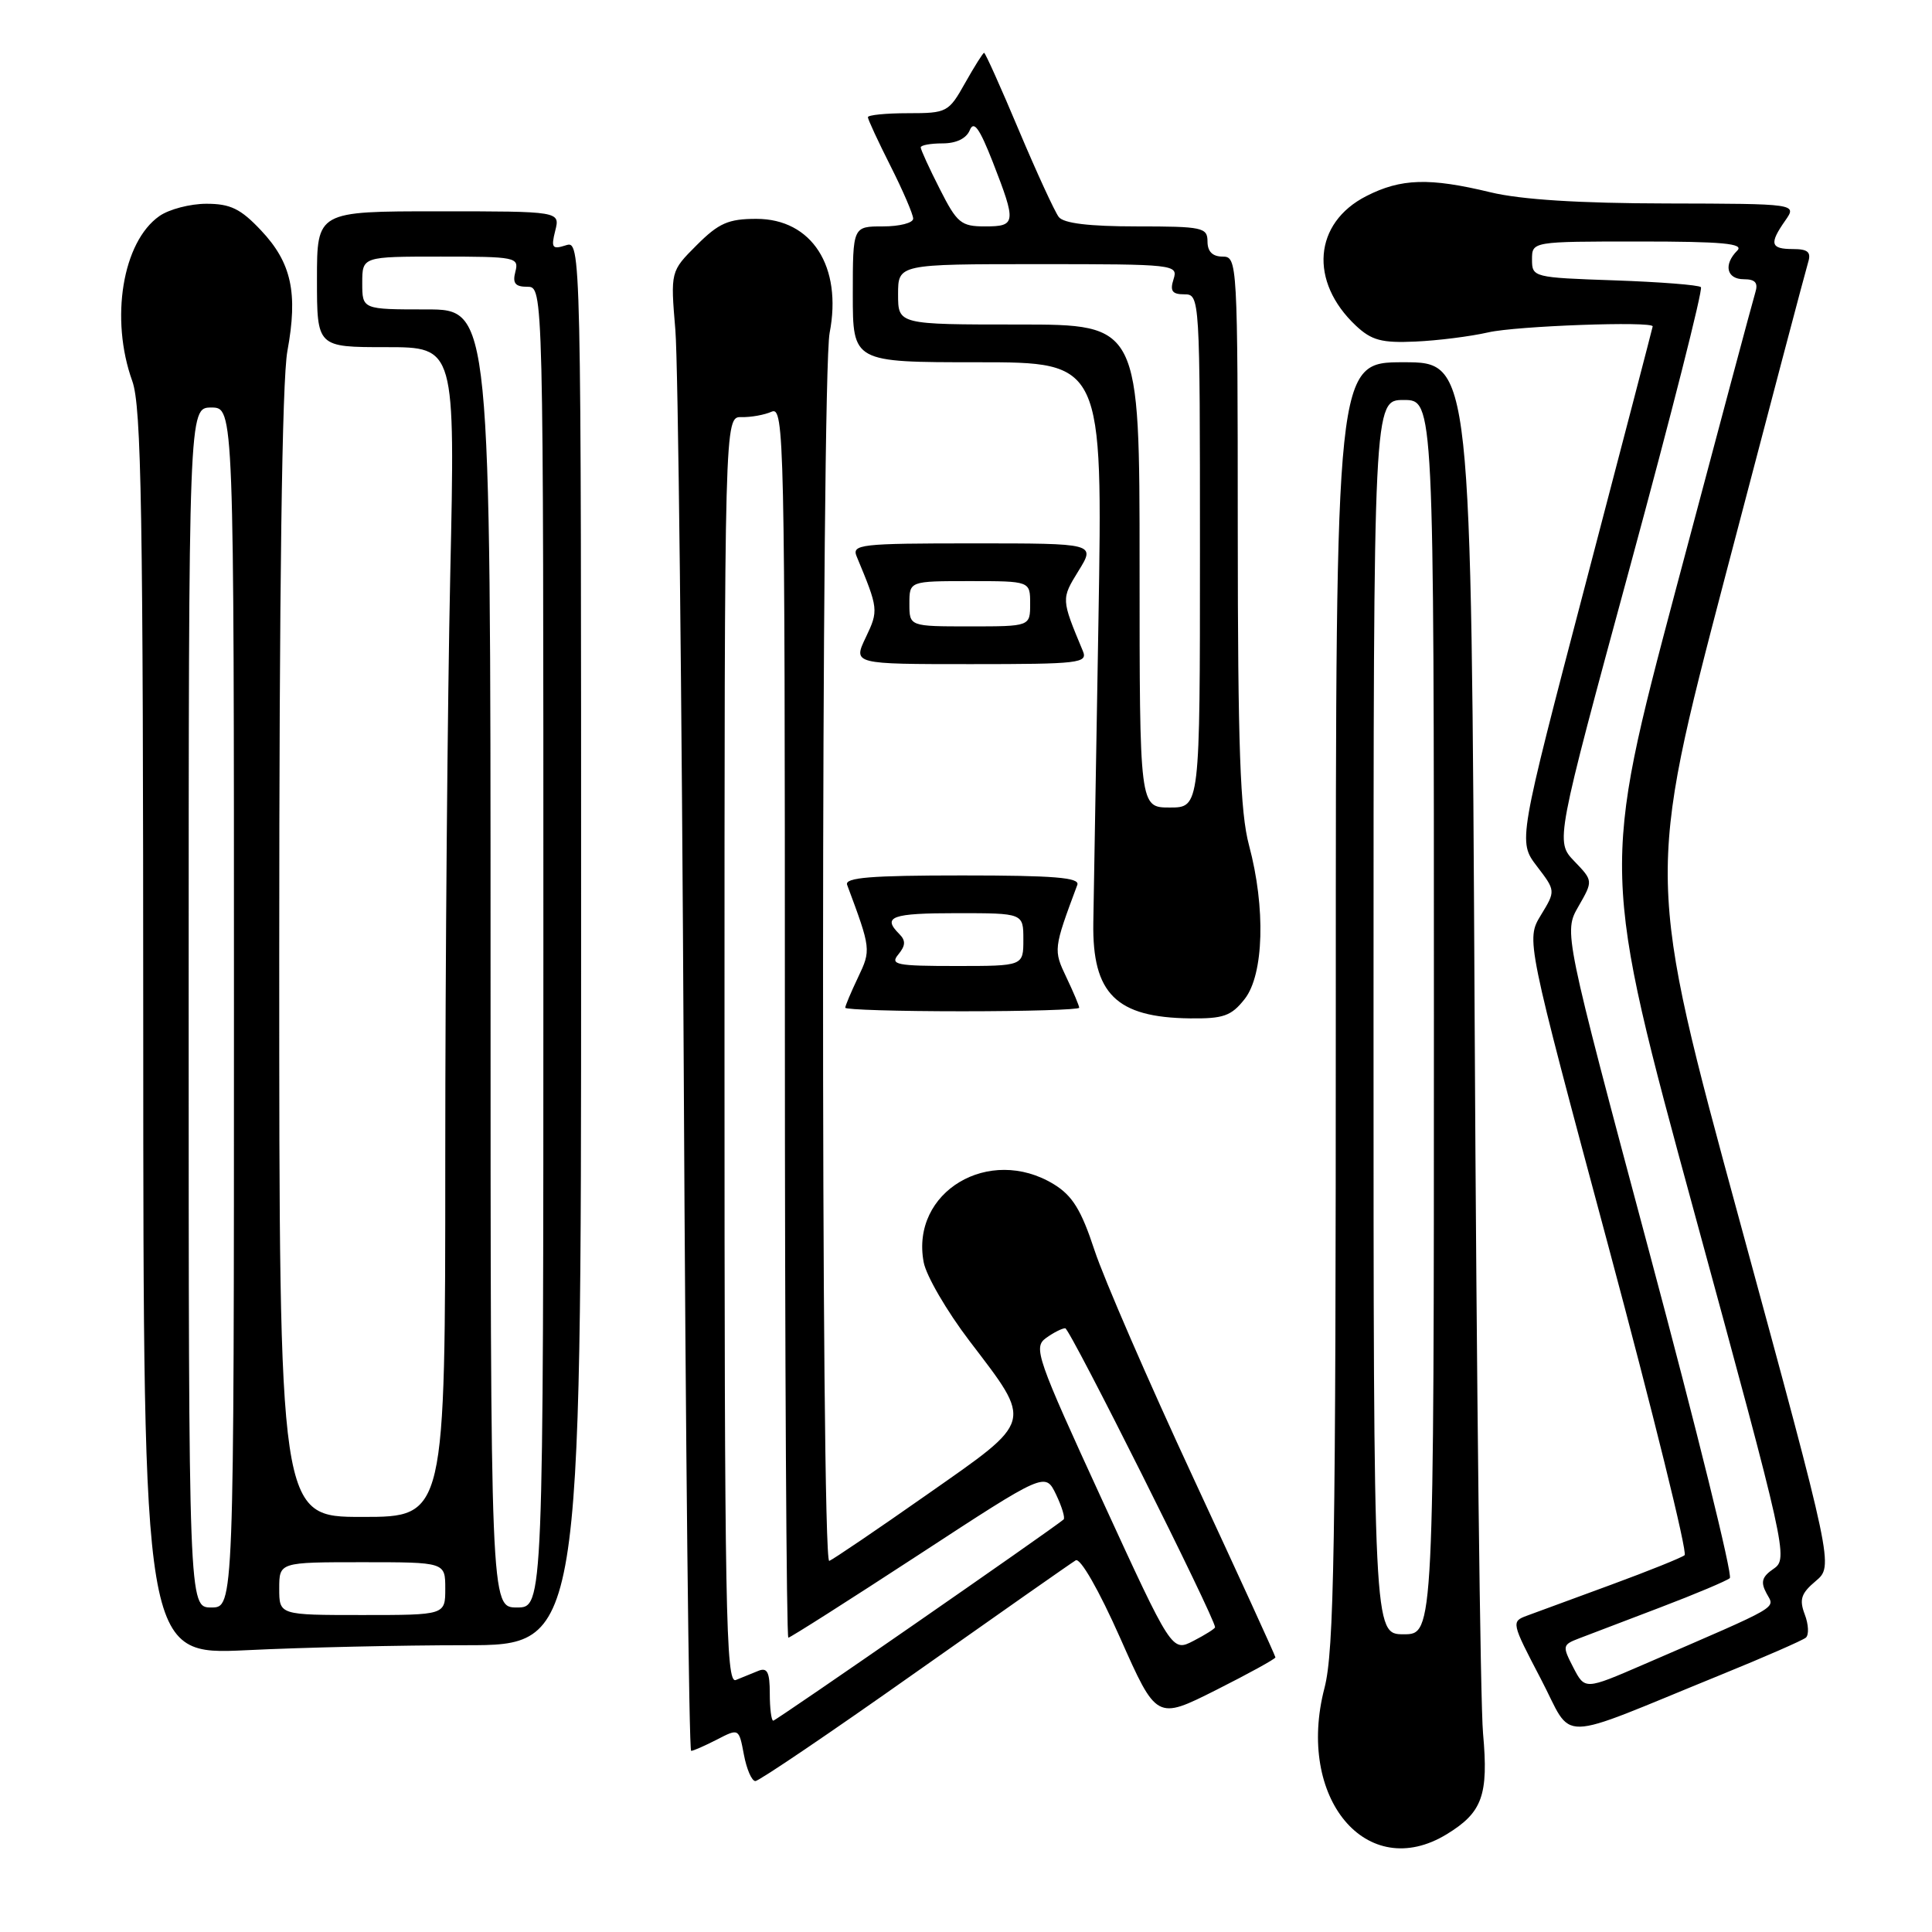 <?xml version="1.0" encoding="UTF-8" standalone="no"?>
<!DOCTYPE svg PUBLIC "-//W3C//DTD SVG 1.1//EN" "http://www.w3.org/Graphics/SVG/1.1/DTD/svg11.dtd" >
<svg xmlns="http://www.w3.org/2000/svg" xmlns:xlink="http://www.w3.org/1999/xlink" version="1.1" viewBox="0 0 256 256">
 <g >
 <path fill="currentColor"
d=" M 191.69 243.05 C 196.43 240.16 197.25 237.88 196.51 229.67 C 196.15 225.73 195.65 183.24 195.40 135.25 C 194.94 48.00 194.94 48.00 185.97 48.00 C 177.00 48.00 177.00 48.00 177.00 132.95 C 177.00 205.32 176.78 218.76 175.50 223.67 C 171.70 238.26 181.09 249.51 191.69 243.05 Z  M 121.23 221.68 C 132.38 213.81 141.97 207.09 142.54 206.75 C 143.15 206.40 145.61 210.69 148.42 217.02 C 153.25 227.90 153.25 227.90 161.13 223.94 C 165.46 221.76 169.00 219.81 169.00 219.61 C 169.00 219.41 164.11 208.73 158.14 195.87 C 152.17 183.02 146.27 169.43 145.03 165.67 C 143.27 160.31 142.10 158.43 139.64 156.92 C 131.07 151.69 120.64 157.93 122.39 167.24 C 122.72 169.04 125.46 173.74 128.46 177.68 C 136.88 188.73 137.06 188.07 122.89 198.00 C 116.22 202.68 110.36 206.65 109.88 206.83 C 108.75 207.26 108.80 49.99 109.93 44.11 C 111.63 35.32 107.58 29.00 100.23 29.00 C 96.51 29.00 95.24 29.56 92.32 32.48 C 88.84 35.96 88.84 35.96 89.49 43.73 C 89.85 48.00 90.35 92.11 90.60 141.75 C 90.85 191.39 91.29 232.00 91.58 232.00 C 91.86 232.00 93.41 231.32 95.00 230.50 C 97.91 229.00 97.91 229.00 98.57 232.50 C 98.93 234.42 99.61 236.00 100.09 236.00 C 100.57 236.00 110.08 229.56 121.23 221.68 Z  M 228.00 221.93 C 233.78 219.58 238.85 217.36 239.28 217.00 C 239.71 216.64 239.65 215.25 239.14 213.92 C 238.39 211.94 238.65 211.13 240.59 209.50 C 242.96 207.50 242.96 207.50 230.55 161.91 C 218.14 116.33 218.14 116.33 228.59 76.41 C 234.34 54.46 239.29 35.71 239.59 34.75 C 240.01 33.40 239.55 33.00 237.57 33.00 C 234.59 33.00 234.41 32.29 236.56 29.22 C 238.11 27.00 238.11 27.00 220.81 26.96 C 209.24 26.94 201.51 26.45 197.50 25.48 C 189.39 23.52 185.64 23.64 181.05 25.98 C 174.06 29.54 173.44 37.30 179.66 43.15 C 181.74 45.10 183.08 45.46 187.54 45.26 C 190.50 45.13 194.85 44.58 197.21 44.04 C 200.89 43.19 219.03 42.53 218.99 43.25 C 218.98 43.39 214.96 58.80 210.06 77.50 C 201.15 111.50 201.15 111.50 203.64 114.77 C 206.14 118.04 206.14 118.04 204.17 121.27 C 202.21 124.50 202.21 124.50 213.08 164.98 C 219.05 187.24 223.62 205.73 223.22 206.07 C 222.82 206.40 218.45 208.16 213.50 209.98 C 208.55 211.80 203.53 213.65 202.35 214.08 C 200.23 214.86 200.26 214.99 204.14 222.41 C 208.63 230.97 205.66 231.03 228.00 221.93 Z  M 61.66 218.00 C 77.00 218.00 77.00 218.00 77.00 124.93 C 77.00 31.87 77.00 31.87 74.96 32.51 C 73.18 33.08 73.00 32.84 73.57 30.58 C 74.22 28.00 74.22 28.00 58.11 28.00 C 42.00 28.00 42.00 28.00 42.00 37.00 C 42.00 46.00 42.00 46.00 51.16 46.00 C 60.32 46.00 60.32 46.00 59.66 76.16 C 59.30 92.75 59.00 127.63 59.00 153.66 C 59.00 201.00 59.00 201.00 48.00 201.00 C 37.00 201.00 37.00 201.00 37.00 126.68 C 37.00 77.71 37.37 50.37 38.08 46.52 C 39.50 38.82 38.63 34.81 34.59 30.53 C 31.89 27.66 30.53 27.00 27.35 27.00 C 25.20 27.00 22.40 27.73 21.12 28.63 C 16.23 32.05 14.56 42.25 17.53 50.50 C 18.74 53.86 18.97 67.70 18.98 136.91 C 19.00 219.31 19.00 219.31 32.66 218.66 C 40.17 218.29 53.22 218.00 61.66 218.00 Z  M 164.93 132.37 C 167.47 129.13 167.72 120.28 165.50 112.00 C 164.33 107.63 164.02 99.03 164.01 70.25 C 164.00 34.67 163.96 34.00 162.00 34.00 C 160.67 34.00 160.00 33.33 160.00 32.00 C 160.00 30.14 159.33 30.00 150.62 30.00 C 144.30 30.00 140.93 29.59 140.29 28.75 C 139.76 28.06 137.38 22.89 135.00 17.25 C 132.63 11.61 130.56 7.00 130.40 7.00 C 130.25 7.00 129.12 8.80 127.88 11.00 C 125.70 14.88 125.48 15.00 120.32 15.00 C 117.39 15.00 115.00 15.24 115.00 15.53 C 115.00 15.82 116.35 18.73 118.00 22.00 C 119.65 25.27 121.00 28.41 121.00 28.97 C 121.00 29.54 119.20 30.00 117.00 30.00 C 113.00 30.00 113.00 30.00 113.00 39.00 C 113.00 48.00 113.00 48.00 129.56 48.00 C 146.12 48.00 146.12 48.00 145.55 82.25 C 145.23 101.09 144.93 119.09 144.87 122.26 C 144.72 131.67 147.89 134.82 157.68 134.94 C 162.12 134.99 163.15 134.63 164.93 132.37 Z  M 143.00 133.53 C 143.00 133.28 142.24 131.47 141.31 129.52 C 139.57 125.87 139.58 125.75 142.75 117.25 C 143.11 116.28 139.65 116.00 127.50 116.00 C 115.35 116.00 111.89 116.28 112.25 117.25 C 115.42 125.75 115.43 125.87 113.69 129.52 C 112.76 131.47 112.00 133.28 112.00 133.53 C 112.00 133.79 118.97 134.00 127.50 134.00 C 136.03 134.00 143.00 133.79 143.00 133.53 Z  M 143.48 86.25 C 140.60 79.34 140.61 79.38 142.91 75.64 C 145.16 72.00 145.16 72.00 128.97 72.00 C 113.95 72.00 112.84 72.13 113.52 73.75 C 116.40 80.67 116.43 80.88 114.72 84.46 C 113.03 88.00 113.03 88.00 128.62 88.00 C 143.08 88.00 144.16 87.87 143.48 86.25 Z  M 182.00 134.77 C 182.00 53.00 182.00 53.00 186.00 53.00 C 190.00 53.00 190.00 53.00 190.00 134.77 C 190.00 216.55 190.00 216.55 186.00 216.55 C 182.00 216.55 182.00 216.55 182.00 134.77 Z  M 102.00 224.39 C 102.00 221.58 101.67 220.92 100.50 221.39 C 99.67 221.73 98.33 222.27 97.50 222.61 C 96.17 223.14 96.00 213.48 96.00 139.21 C 96.00 55.21 96.00 55.21 98.25 55.27 C 99.49 55.30 101.29 54.98 102.25 54.55 C 103.91 53.83 104.00 58.05 104.00 135.39 C 104.00 180.28 104.21 217.00 104.46 217.00 C 104.71 217.00 112.47 212.06 121.71 206.03 C 138.50 195.06 138.50 195.06 139.93 198.02 C 140.71 199.65 141.16 201.14 140.93 201.34 C 139.28 202.73 102.82 228.00 102.46 228.00 C 102.21 228.00 102.00 226.38 102.00 224.39 Z  M 146.04 198.76 C 137.39 179.94 136.90 178.54 138.58 177.31 C 139.57 176.59 140.73 176.00 141.15 176.00 C 141.76 176.00 161.00 214.41 161.00 215.62 C 161.00 215.80 159.72 216.61 158.15 217.42 C 155.29 218.90 155.29 218.90 146.04 198.76 Z  M 208.47 220.95 C 207.00 218.10 207.03 217.94 209.22 217.10 C 210.47 216.62 215.32 214.77 220.00 212.99 C 224.68 211.21 228.82 209.46 229.21 209.11 C 229.61 208.76 224.81 189.35 218.56 165.99 C 207.20 123.50 207.20 123.50 209.15 120.11 C 211.10 116.71 211.10 116.71 208.60 114.11 C 206.10 111.50 206.10 111.50 216.00 75.04 C 221.45 54.98 225.67 38.34 225.38 38.05 C 225.10 37.76 219.94 37.36 213.93 37.15 C 203.18 36.78 203.00 36.74 203.00 34.39 C 203.00 32.00 203.00 32.00 217.20 32.00 C 228.24 32.00 231.13 32.27 230.20 33.20 C 228.34 35.06 228.78 37.00 231.07 37.00 C 232.58 37.00 232.99 37.47 232.59 38.75 C 232.29 39.71 227.57 57.35 222.10 77.94 C 212.16 115.38 212.16 115.38 224.58 160.94 C 236.71 205.42 236.96 206.53 235.03 207.86 C 233.46 208.93 233.26 209.62 234.07 211.12 C 235.18 213.20 236.35 212.52 217.75 220.57 C 210.01 223.92 210.01 223.92 208.47 220.95 Z  M 37.00 210.50 C 37.00 207.00 37.00 207.00 48.00 207.00 C 59.00 207.00 59.00 207.00 59.00 210.50 C 59.00 214.00 59.00 214.00 48.00 214.00 C 37.00 214.00 37.00 214.00 37.00 210.50 Z  M 25.00 133.50 C 25.00 54.00 25.00 54.00 28.00 54.00 C 31.00 54.00 31.00 54.00 31.00 133.50 C 31.00 213.00 31.00 213.00 28.00 213.00 C 25.00 213.00 25.00 213.00 25.00 133.50 Z  M 65.00 127.00 C 65.00 41.00 65.00 41.00 56.50 41.00 C 48.00 41.00 48.00 41.00 48.00 37.50 C 48.00 34.00 48.00 34.00 58.41 34.00 C 68.32 34.00 68.79 34.09 68.29 36.00 C 67.89 37.53 68.26 38.00 69.88 38.00 C 72.00 38.00 72.00 38.00 72.00 125.50 C 72.00 213.00 72.00 213.00 68.50 213.00 C 65.00 213.00 65.00 213.00 65.00 127.00 Z  M 151.00 75.00 C 151.00 43.00 151.00 43.00 135.00 43.00 C 119.00 43.00 119.00 43.00 119.00 39.00 C 119.00 35.00 119.00 35.00 137.57 35.00 C 155.68 35.00 156.12 35.05 155.50 37.00 C 155.00 38.56 155.32 39.00 156.93 39.00 C 158.98 39.00 159.00 39.30 159.00 73.00 C 159.00 107.00 159.00 107.00 155.00 107.00 C 151.00 107.00 151.00 107.00 151.00 75.00 Z  M 124.52 25.03 C 123.13 22.30 122.00 19.83 122.00 19.53 C 122.00 19.24 123.30 19.00 124.89 19.00 C 126.71 19.00 128.05 18.35 128.50 17.25 C 129.04 15.93 129.79 16.99 131.56 21.50 C 134.69 29.54 134.64 30.00 130.52 30.00 C 127.34 30.00 126.81 29.56 124.52 25.03 Z  M 119.04 126.46 C 120.00 125.29 120.03 124.63 119.16 123.76 C 116.86 121.46 118.14 121.00 126.80 121.00 C 135.60 121.00 135.60 121.00 135.60 124.50 C 135.60 128.00 135.60 128.00 126.68 128.00 C 118.75 128.00 117.90 127.83 119.04 126.46 Z  M 120.50 80.00 C 120.50 77.00 120.50 77.00 128.50 77.00 C 136.50 77.00 136.50 77.00 136.50 80.00 C 136.50 83.00 136.50 83.00 128.50 83.00 C 120.50 83.00 120.50 83.00 120.50 80.00 Z "/>
</g>
</svg>